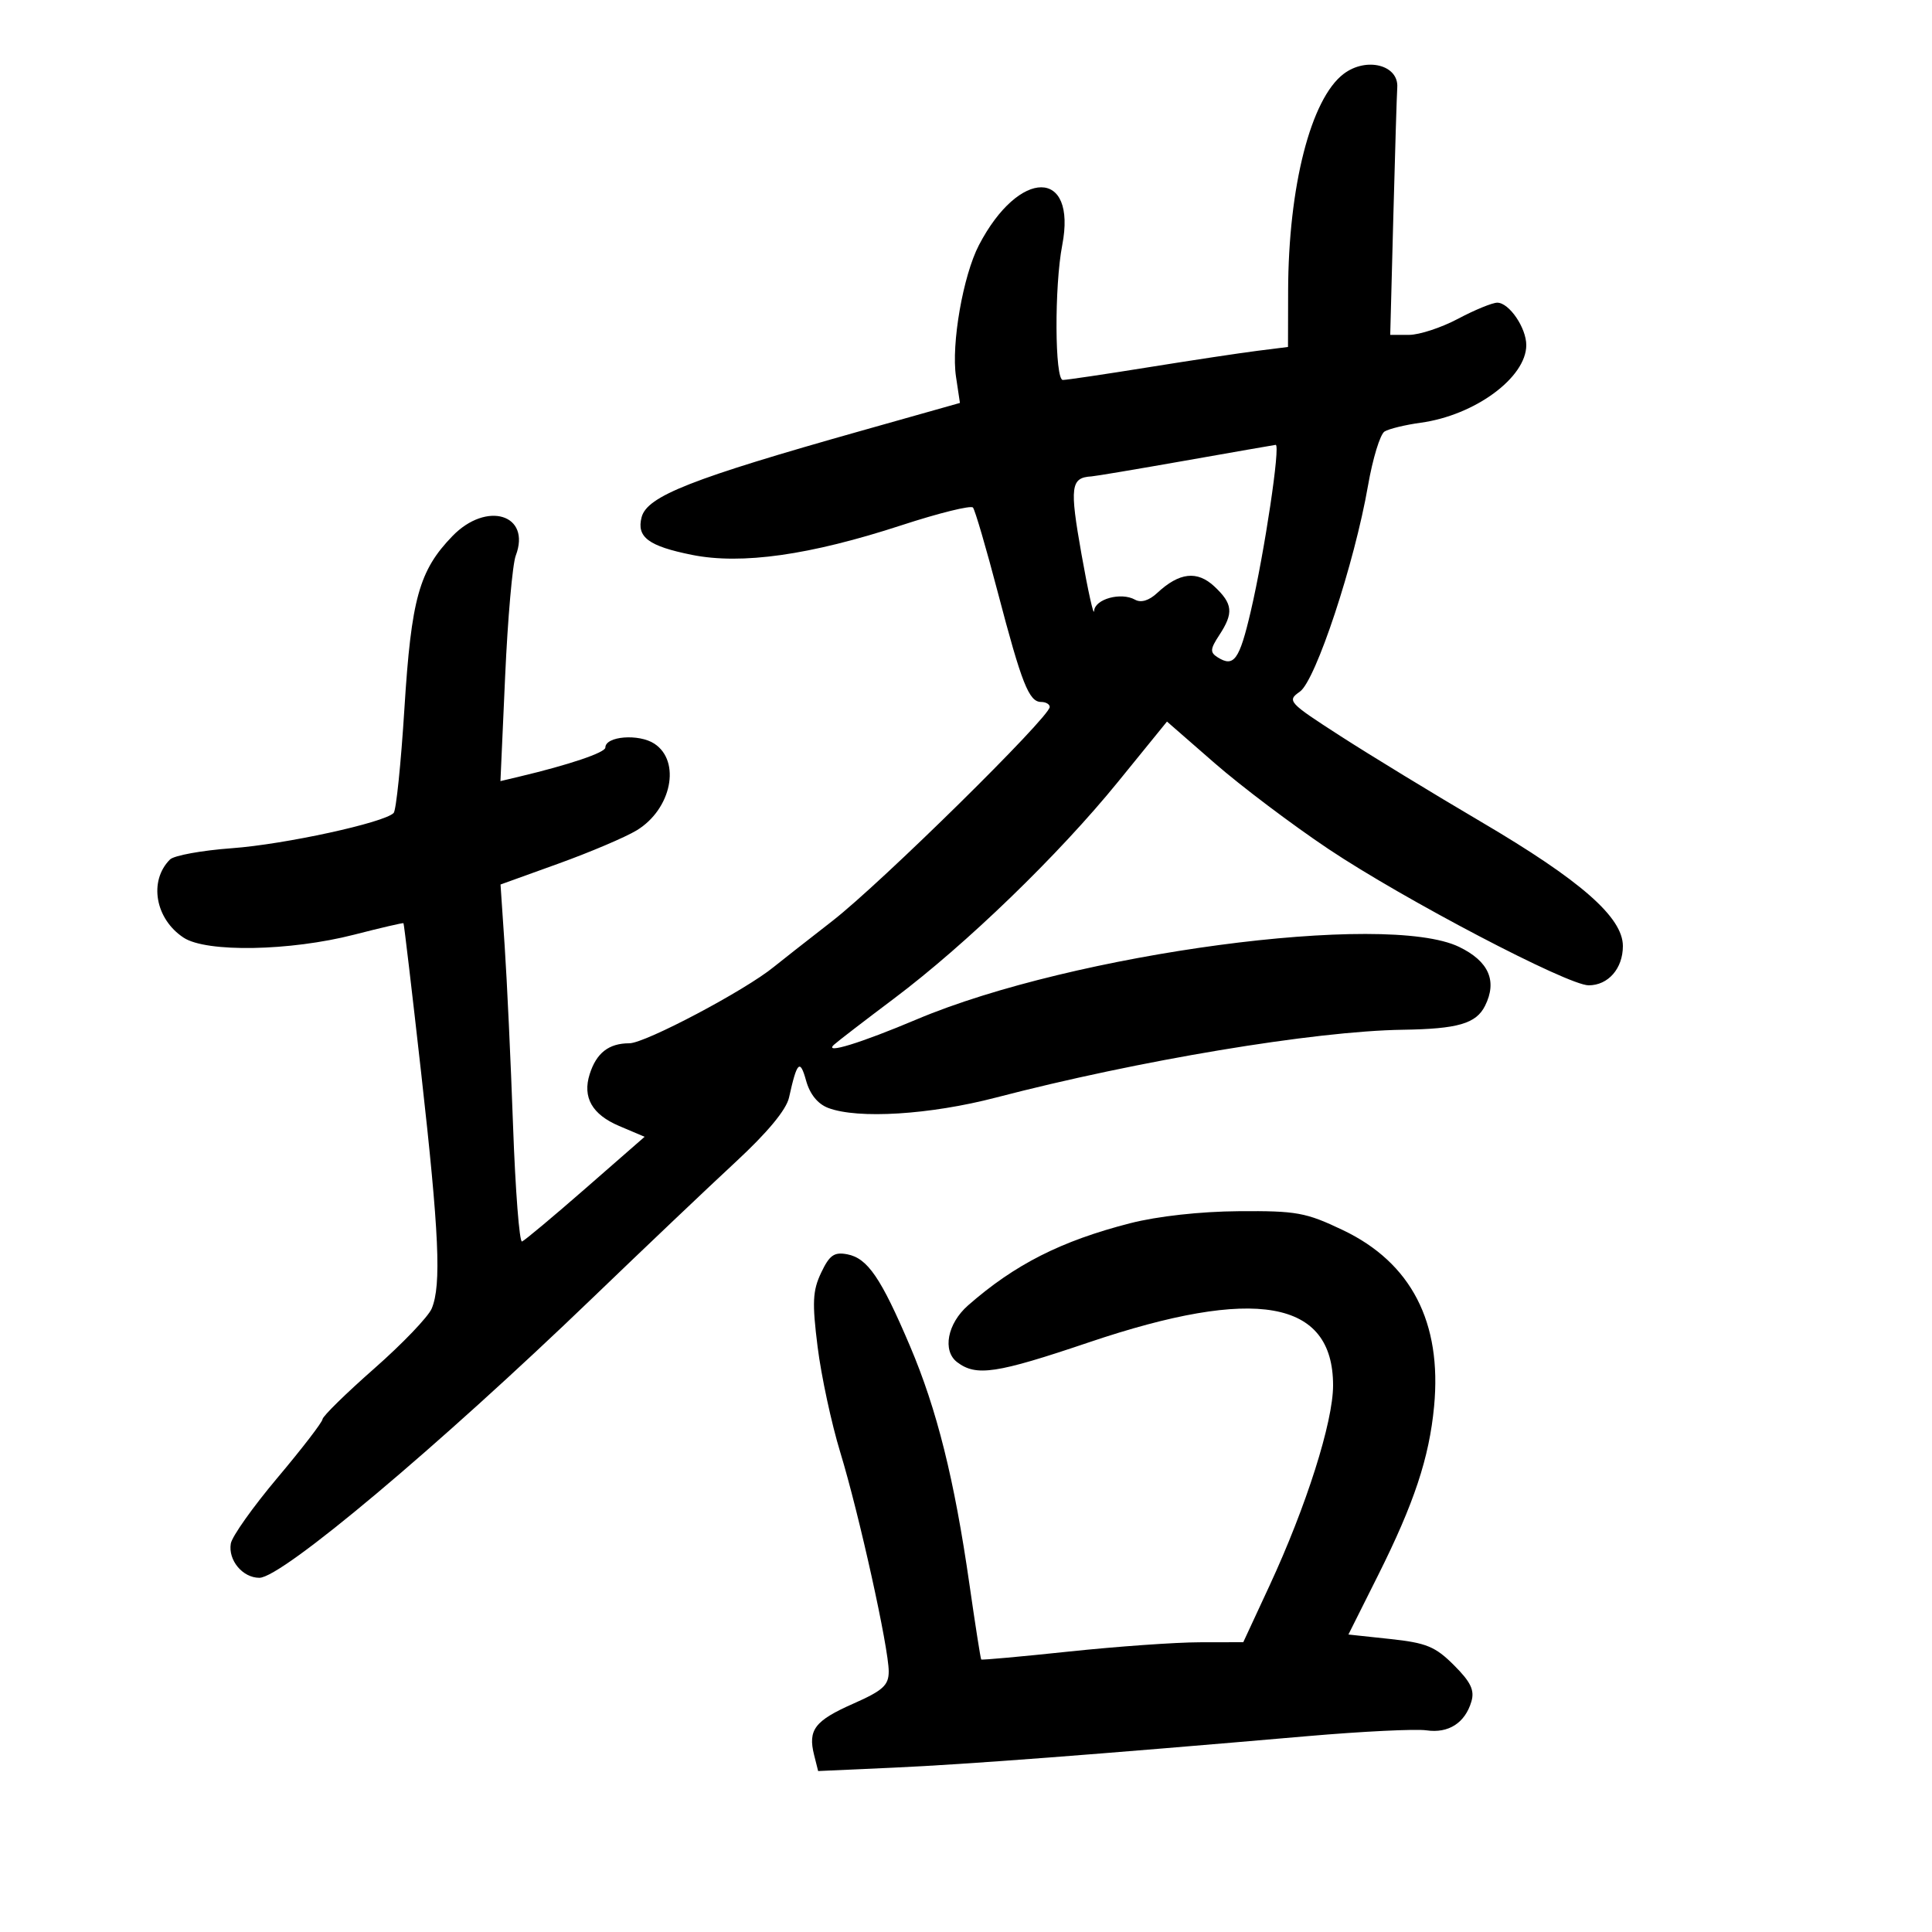 <svg xmlns="http://www.w3.org/2000/svg" width="300" height="300" viewBox="0 0 300 300" version="1.1">
	<path d="M 208.640 11.472 C 203.542 15.334, 200.057 28.966, 200.020 45.189 L 200 53.877 195.250 54.474 C 192.637 54.802, 185.005 55.955, 178.289 57.035 C 171.572 58.116, 165.610 59, 165.039 59 C 163.777 59, 163.709 44.457, 164.942 38.073 C 167.253 26.097, 158.252 26.084, 152.012 38.054 C 149.545 42.786, 147.688 53.434, 148.447 58.494 L 149.058 62.568 133.779 66.880 C 107.357 74.336, 100.485 77.039, 99.629 80.311 C 98.820 83.403, 100.696 84.805, 107.454 86.162 C 115.152 87.708, 125.764 86.206, 140 81.556 C 145.775 79.669, 150.762 78.435, 151.082 78.813 C 151.402 79.191, 153.139 85.125, 154.942 92 C 158.656 106.166, 159.778 109, 161.669 109 C 162.401 109, 163 109.350, 163 109.778 C 163 111.339, 136.836 137.103, 129.277 142.986 C 124.999 146.314, 120.905 149.527, 120.177 150.126 C 115.762 153.760, 100.185 162, 97.730 162 C 94.533 162, 92.613 163.493, 91.565 166.797 C 90.423 170.394, 91.937 173.055, 96.141 174.841 L 100.096 176.520 90.948 184.510 C 85.917 188.905, 81.467 192.626, 81.059 192.780 C 80.652 192.934, 80.025 184.834, 79.666 174.780 C 79.306 164.726, 78.722 152.190, 78.367 146.923 L 77.721 137.346 86.706 134.106 C 91.648 132.324, 97.122 129.996, 98.870 128.933 C 104.266 125.651, 105.779 118.212, 101.606 115.477 C 99.195 113.898, 94 114.310, 94 116.080 C 94 116.859, 88.370 118.760, 80.604 120.603 L 77.709 121.290 78.439 104.987 C 78.841 96.021, 79.581 87.601, 80.085 86.277 C 82.518 79.878, 75.577 77.742, 70.247 83.250 C 65.084 88.584, 63.865 92.962, 62.799 109.994 C 62.265 118.522, 61.513 125.831, 61.128 126.236 C 59.700 127.738, 44.226 131.111, 36.013 131.711 C 31.346 132.051, 27.018 132.840, 26.395 133.462 C 23.061 136.796, 24.097 142.707, 28.523 145.607 C 32.060 147.925, 45.035 147.692, 55 145.133 C 59.125 144.073, 62.569 143.272, 62.653 143.353 C 62.737 143.434, 63.975 153.916, 65.403 166.647 C 68.193 191.519, 68.553 199.538, 67.039 203.185 C 66.511 204.458, 62.497 208.650, 58.119 212.500 C 53.741 216.350, 50.123 219.895, 50.080 220.378 C 50.036 220.861, 46.891 224.948, 43.091 229.460 C 39.292 233.972, 36.029 238.571, 35.841 239.678 C 35.402 242.271, 37.675 245, 40.273 245 C 43.773 245, 68.011 224.637, 92.050 201.503 C 100.052 193.801, 110.036 184.317, 114.236 180.426 C 119.181 175.846, 122.102 172.320, 122.520 170.426 C 123.755 164.839, 124.221 164.375, 125.167 167.790 C 125.753 169.908, 126.977 171.421, 128.604 172.040 C 133.211 173.791, 144.400 173.099, 154.641 170.430 C 176.781 164.657, 204.093 160.104, 217.801 159.900 C 226.383 159.773, 229.217 158.948, 230.598 156.179 C 232.523 152.318, 231.179 149.265, 226.575 147.036 C 215.196 141.528, 166.682 148.010, 142.342 158.291 C 133.586 161.990, 127.836 163.751, 129.500 162.224 C 130.050 161.720, 134.233 158.502, 138.795 155.074 C 150.027 146.635, 164.394 132.738, 173.601 121.407 L 181.209 112.045 188.632 118.518 C 192.714 122.079, 200.655 128.069, 206.277 131.830 C 217.973 139.654, 243.447 153, 246.684 153 C 249.724 153, 252 150.390, 252 146.902 C 252 142.439, 245.462 136.713, 229.949 127.591 C 222.552 123.241, 212.728 117.250, 208.118 114.278 C 200.031 109.063, 199.811 108.821, 201.847 107.395 C 204.304 105.673, 210.328 87.459, 212.422 75.415 C 213.153 71.211, 214.309 67.427, 214.990 67.006 C 215.671 66.585, 218.204 65.970, 220.618 65.639 C 229.027 64.486, 237 58.621, 237 53.588 C 237 50.896, 234.337 47, 232.496 47 C 231.732 47, 228.990 48.125, 226.404 49.500 C 223.818 50.875, 220.391 52, 218.788 52 L 215.874 52 216.353 33.750 C 216.617 23.713, 216.893 14.640, 216.966 13.590 C 217.212 10.085, 212.166 8.801, 208.640 11.472 M 184 71.536 C 176.575 72.846, 170.050 73.943, 169.500 73.974 C 166.250 74.158, 166.069 75.548, 167.929 86.036 C 168.950 91.791, 169.834 95.765, 169.893 94.867 C 170.014 93.015, 174.073 91.902, 176.254 93.122 C 177.172 93.636, 178.418 93.259, 179.676 92.087 C 183.125 88.874, 185.902 88.560, 188.585 91.080 C 191.438 93.760, 191.579 95.187, 189.329 98.621 C 187.905 100.794, 187.868 101.303, 189.079 102.069 C 191.602 103.664, 192.458 102.474, 194.219 94.918 C 196.366 85.709, 198.868 68.973, 198.083 69.077 C 197.762 69.120, 191.425 70.226, 184 71.536 M 175.500 189.941 C 164.773 192.690, 157.572 196.339, 150.317 202.703 C 147.108 205.518, 146.297 209.754, 148.629 211.519 C 151.594 213.765, 154.701 213.298, 169.042 208.452 C 194.933 199.702, 207 201.822, 207 215.120 C 207 220.815, 202.839 233.920, 197.114 246.254 L 193.055 255 186.277 255.012 C 182.550 255.018, 173.434 255.665, 166.021 256.449 C 158.607 257.233, 152.461 257.790, 152.363 257.687 C 152.264 257.584, 151.441 252.325, 150.532 246 C 148.192 229.702, 145.487 218.863, 141.308 209.029 C 136.799 198.421, 134.714 195.370, 131.561 194.767 C 129.533 194.379, 128.805 194.892, 127.510 197.621 C 126.181 200.420, 126.094 202.248, 126.960 209.154 C 127.526 213.668, 129.108 221.030, 130.476 225.514 C 133.417 235.157, 138 255.880, 138 259.538 C 138 261.696, 137.109 262.504, 132.468 264.557 C 126.513 267.190, 125.434 268.607, 126.412 272.506 L 127.040 275.007 138.770 274.479 C 150.041 273.972, 169.976 272.454, 203 269.590 C 211.525 268.851, 219.850 268.444, 221.500 268.686 C 224.916 269.188, 227.488 267.543, 228.474 264.225 C 228.998 262.464, 228.390 261.190, 225.776 258.576 C 222.878 255.678, 221.484 255.104, 215.892 254.505 L 209.382 253.808 213.965 244.654 C 219.586 233.427, 221.928 226.372, 222.685 218.385 C 223.922 205.327, 219.138 196.077, 208.532 191.015 C 202.775 188.268, 201.338 188.007, 192.357 188.074 C 186.382 188.118, 179.743 188.854, 175.500 189.941" stroke="none" fill="black" fill-rule="evenodd"/>
</svg>
